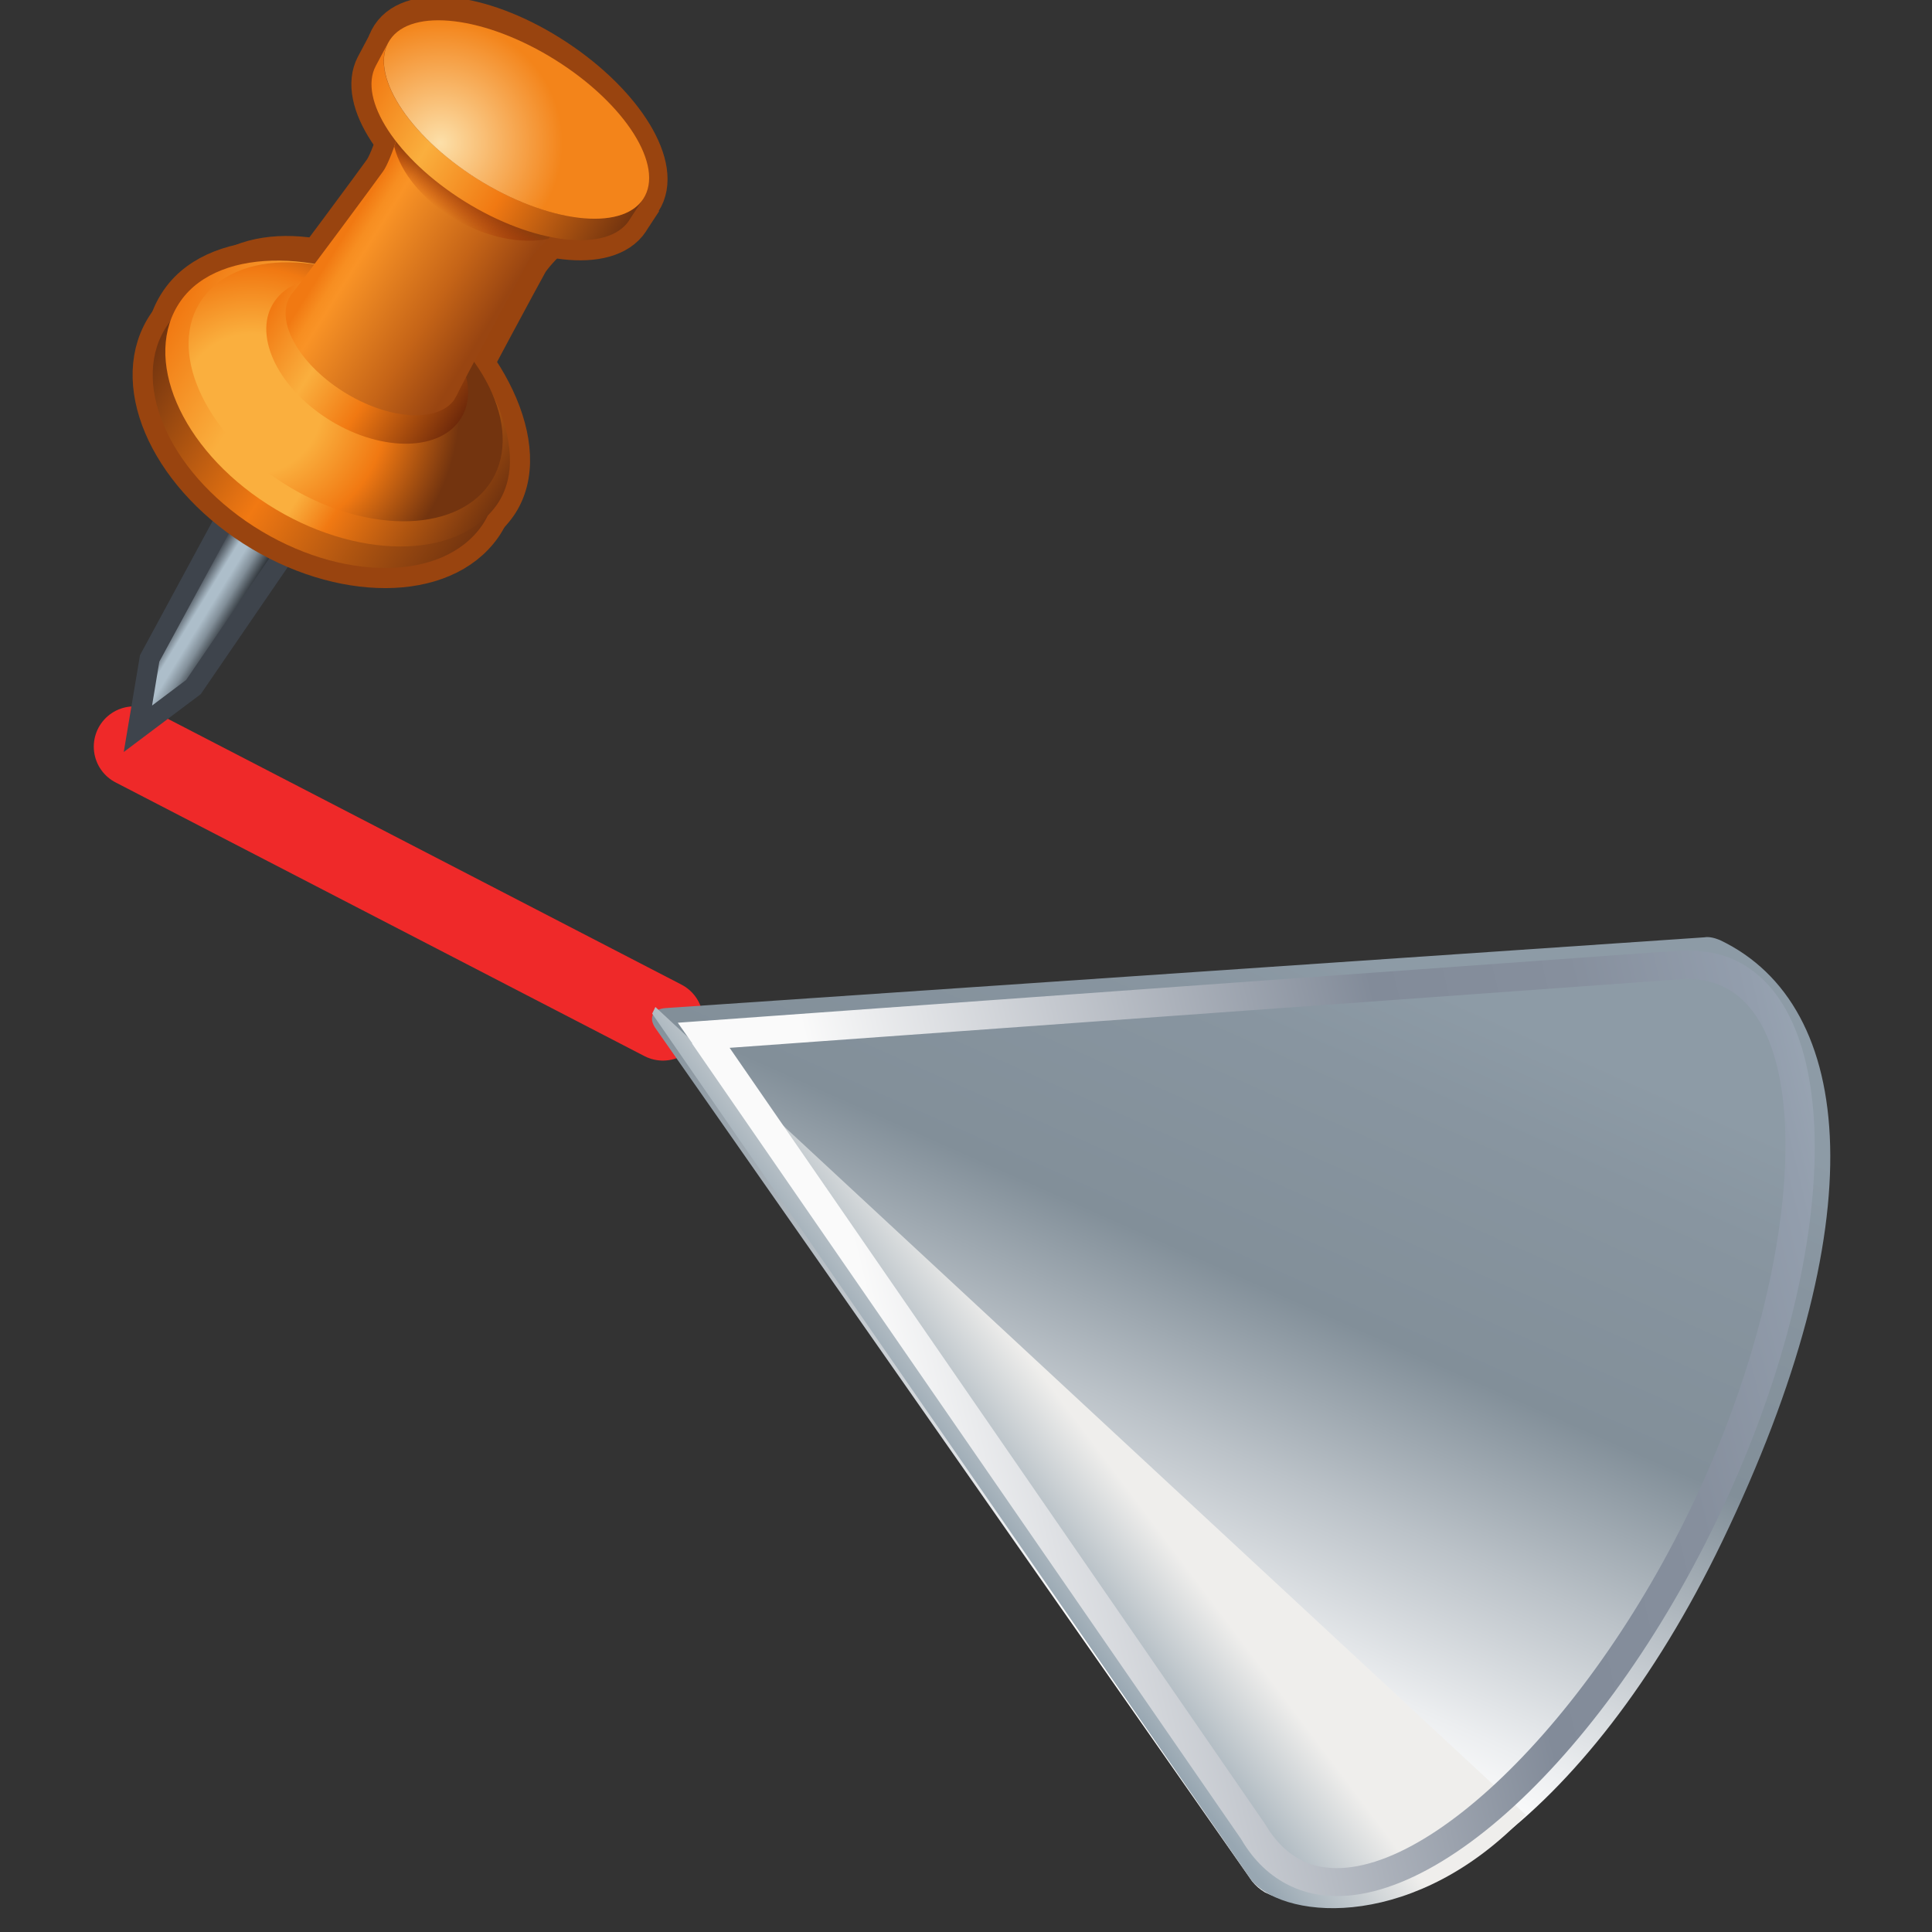 <svg xmlns="http://www.w3.org/2000/svg" width="48" height="48" xmlns:xlink="http://www.w3.org/1999/xlink" version="1"><rect width="100%" height="100%" fill="#333333" stroke="none"/><defs><linearGradient id="a"><stop offset="0" stop-color="#fff" stop-opacity=".502"/><stop offset="1" stop-color="#ef2929" stop-opacity=".502"/></linearGradient><radialGradient cx="10.068" cy="27.38" r="8.714" xlink:href="#a" fx="10.068" fy="27.38" gradientTransform="matrix(1.147 .023 -.086 4.345 23.053 -106.186)" gradientUnits="userSpaceOnUse"/><radialGradient id="D" cx="264.885" cy="1499.855" r="8.559" xlink:href="#b" gradientUnits="userSpaceOnUse" gradientTransform="translate(9.073 -1121.746)" fx="264.885" fy="1499.855"/><linearGradient id="C" x1="260.883" x2="274.926" y1="1494.385" y2="1509.797" xlink:href="#c" gradientUnits="userSpaceOnUse" gradientTransform="translate(9.073 -1121.746)"/><linearGradient id="B" x1="264.233" x2="266.049" y1="1505.209" y2="1503.704" xlink:href="#d" gradientUnits="userSpaceOnUse" gradientTransform="translate(9.073 -1121.746)"/><linearGradient id="A" x1="255.886" x2="263.778" y1="1504.661" y2="1513.642" xlink:href="#e" gradientUnits="userSpaceOnUse" gradientTransform="translate(9.073 -1121.746)"/><linearGradient id="z" x1="250.594" x2="260.634" y1="1507.167" y2="1518.866" xlink:href="#f" gradientUnits="userSpaceOnUse" gradientTransform="translate(9.073 -1121.746)"/><radialGradient id="y" cx="247.017" cy="1513.643" r="14.582" xlink:href="#g" gradientUnits="userSpaceOnUse" gradientTransform="translate(9.073 -1121.746)" fx="247.017" fy="1513.643"/><linearGradient id="x" x1="244.283" x2="261.463" y1="1505.286" y2="1525.255" xlink:href="#h" gradientUnits="userSpaceOnUse" gradientTransform="translate(9.073 -1121.746)"/><linearGradient id="w" x1="242.98" x2="260.03" y1="1506.586" y2="1526.39" xlink:href="#i" gradientUnits="userSpaceOnUse" gradientTransform="translate(9.073 -1121.746)"/><linearGradient id="v" x1="238.486" x2="240.81" y1="1525.703" y2="1528.29" xlink:href="#j" gradientUnits="userSpaceOnUse"/><radialGradient id="b" cx="264.885" cy="1499.855" r="8.559" gradientUnits="userSpaceOnUse" fy="1499.855" fx="264.885" gradientTransform="translate(9.073 -1121.746)"><stop offset=".006" stop-color="#FCDFA8"/><stop offset="1" stop-color="#F3841A"/></radialGradient><linearGradient id="c" x1="260.883" x2="274.926" y1="1494.385" y2="1509.797" gradientUnits="userSpaceOnUse" gradientTransform="translate(9.073 -1121.746)"><stop offset=".006" stop-color="#F17912"/><stop offset=".292" stop-color="#FAAF3E"/><stop offset=".59" stop-color="#F17912"/><stop offset="1" stop-color="#73340F"/></linearGradient><linearGradient id="d" x1="264.233" x2="266.049" y1="1505.209" y2="1503.704" gradientUnits="userSpaceOnUse" gradientTransform="translate(9.073 -1121.746)"><stop offset=".006" stop-color="#a82900" stop-opacity="0"/><stop offset="1" stop-color="#8a3e0e"/></linearGradient><linearGradient id="e" x1="255.886" x2="263.778" y1="1504.661" y2="1513.642" gradientUnits="userSpaceOnUse" gradientTransform="translate(9.073 -1121.746)"><stop offset=".006" stop-color="#F17912"/><stop offset=".022" stop-color="#F27D15"/><stop offset=".098" stop-color="#F78E21"/><stop offset=".157" stop-color="#F99326"/><stop offset=".674" stop-color="#C56417"/><stop offset="1" stop-color="#994511"/></linearGradient><linearGradient id="f" x1="250.594" x2="260.634" y1="1507.167" y2="1518.866" gradientUnits="userSpaceOnUse" gradientTransform="translate(9.073 -1121.746)"><stop offset=".006" stop-color="#F17912"/><stop offset=".315" stop-color="#FAAF3E"/><stop offset=".59" stop-color="#F17912"/><stop offset="1" stop-color="#6E290A"/></linearGradient><radialGradient id="g" cx="247.017" cy="1513.643" r="14.582" gradientUnits="userSpaceOnUse" fy="1513.643" fx="247.017" gradientTransform="translate(9.073 -1121.746)"><stop offset=".006" stop-color="#FAAF3E"/><stop offset=".337" stop-color="#FAAF3E"/><stop offset=".652" stop-color="#F17912"/><stop offset="1" stop-color="#73340F"/></radialGradient><linearGradient id="h" x1="244.283" x2="261.463" y1="1505.286" y2="1525.255" gradientUnits="userSpaceOnUse" gradientTransform="translate(9.073 -1121.746)"><stop offset=".006" stop-color="#F17912"/><stop offset=".292" stop-color="#FAAF3E"/><stop offset=".545" stop-color="#FAAF3E"/><stop offset=".652" stop-color="#F17912"/><stop offset="1" stop-color="#73340F"/></linearGradient><linearGradient id="i" x1="242.98" x2="260.03" y1="1506.586" y2="1526.39" gradientUnits="userSpaceOnUse" gradientTransform="translate(9.073 -1121.746)"><stop offset=".006" stop-color="#73340F"/><stop offset=".461" stop-color="#F17912"/><stop offset="1" stop-color="#73340F"/></linearGradient><linearGradient id="j" x1="238.486" x2="240.81" y1="1525.703" y2="1528.29" gradientUnits="userSpaceOnUse"><stop offset=".006" stop-color="#3E444C"/><stop offset=".298" stop-color="#ADBECA"/><stop offset=".477" stop-color="#ADBECA"/><stop offset=".702" stop-color="#828F99"/><stop offset="1" stop-color="#292E33"/></linearGradient><linearGradient id="k" x1="100.512" x2="122.106" y1="48.775" y2="75.352" gradientUnits="userSpaceOnUse"><stop offset="0" stop-color="#FAFAFA"/><stop offset=".579" stop-color="#828B99"/><stop offset=".78" stop-color="#868F9D"/><stop offset=".957" stop-color="#939EAD"/><stop offset="1" stop-color="#98A4B2"/></linearGradient><linearGradient id="u" x1="100.512" x2="122.106" y1="48.775" y2="75.352" xlink:href="#k" gradientUnits="userSpaceOnUse"/><linearGradient id="l" x1="105.015" x2="100.976" y1="53.14" y2="51.033" gradientUnits="userSpaceOnUse" gradientTransform="translate(-65.05 -40.617)"><stop offset="0" stop-color="#EFEEEC"/><stop offset="1" stop-color="#98A7B2"/></linearGradient><linearGradient id="t" x1="105.015" x2="100.976" y1="53.14" y2="51.033" xlink:href="#l" gradientUnits="userSpaceOnUse" gradientTransform="translate(-65.05 -40.617)"/><linearGradient id="m" x1="97.967" x2="124.216" y1="54.748" y2="54.054" gradientUnits="userSpaceOnUse" gradientTransform="translate(-65.05 -40.617)"><stop offset="0" stop-color="#fff"/><stop offset=".105" stop-color="#ECEEF0"/><stop offset=".317" stop-color="#BBC2C8"/><stop offset=".539" stop-color="#828F99"/><stop offset=".858" stop-color="#8895A0"/><stop offset="1" stop-color="#8D9BA6"/></linearGradient><linearGradient id="s" x1="97.967" x2="124.216" y1="54.748" y2="54.054" xlink:href="#m" gradientUnits="userSpaceOnUse" gradientTransform="translate(-65.05 -40.617)"/><linearGradient id="q"><stop offset="0" stop-color="#f0f0f0"/><stop offset="1" stop-color="#f0f0f0" stop-opacity="0"/></linearGradient><linearGradient id="r"><stop offset="0" stop-color="#fff"/><stop offset="1" stop-color="#eeeeec" stop-opacity="0"/></linearGradient><radialGradient id="p" cx="294.624" cy="80.627" r="48.777" fx="294.624" fy="80.627" gradientUnits="userSpaceOnUse"><stop offset="0" stop-color="#BAD1D7"/><stop offset=".826" stop-color="#6D7580"/><stop offset="1" stop-color="#41454C"/></radialGradient><radialGradient id="o" cx="257.459" cy="35.376" r="68.717" fx="257.459" fy="35.376" gradientUnits="userSpaceOnUse"><stop offset="0" stop-color="#fff"/><stop offset="1" stop-color="#8794A0"/></radialGradient><radialGradient id="n" cx="264.957" cy="80.291" r="53.348" fx="264.957" fy="80.291" gradientUnits="userSpaceOnUse"><stop offset="0" stop-color="#BAD1D7"/><stop offset="1" stop-color="#8794A0"/></radialGradient><radialGradient cx="264.957" cy="80.291" r="53.348" xlink:href="#n" gradientUnits="userSpaceOnUse" fx="264.957" fy="80.291"/><radialGradient cx="257.459" cy="35.376" r="68.717" xlink:href="#o" gradientUnits="userSpaceOnUse" fx="257.459" fy="35.376"/><radialGradient cx="294.624" cy="80.627" r="48.777" xlink:href="#p" gradientUnits="userSpaceOnUse" fx="294.624" fy="80.627"/><linearGradient x1="16.601" x2="17.363" y1="19.142" y2="45.175" xlink:href="#q" gradientUnits="userSpaceOnUse"/><linearGradient x1="14.107" x2="39.69" y1="4.772" y2="43.606" xlink:href="#r" gradientUnits="userSpaceOnUse"/><radialGradient cx="10.068" cy="27.38" r="8.714" xlink:href="#a" gradientUnits="userSpaceOnUse" gradientTransform="matrix(1.147 .023 -.086 4.345 23.053 -106.186)" fx="10.068" fy="27.38"/></defs><g><path fill="none" stroke="#ef2929" stroke-width="2" d="M3.33 18.55l13.14 6.8" stroke-linecap="round"/><g><path fill="url(#s)" d="M65.07 25.5c0 5.35-6.6 9.27-19.1 9.27-11 0-18.1-4.16-18.1-9.15.02-.2.07-.4.16-.58L46.08-6.94c.22-.4.57-.4.8 0l18.04 31.9c.1.14.14.34.15.55z" transform="matrix(.306 -.635 .636 .304 6.604 56.924)"/><path fill="url(#t)" d="M46.76-7.28l-12.46 40c-5.28-1.7-7-5.9-6.27-7.68L46.5-7.28h.26z" transform="matrix(.306 -.635 .636 .304 6.604 56.924)"/><path fill="none" stroke="#192333" stroke-width=".7.418" d="M41.7 23.28c.57-.04 1.1.05 1.58.28 3.04 1.45 2.83 7.85-.3 14.38-3.15 6.52-8.04 10.68-11.08 9.23-.56-.27-1.02-.7-1.37-1.3L16.2 25.1l25.5-1.82z"/><g transform="matrix(.306 -.635 .636 .304 -39.134 85.883)"><linearGradient x1="100.512" x2="122.106" y1="48.775" y2="75.352" gradientUnits="userSpaceOnUse"><stop offset="0" stop-color="#FAFAFA"/><stop offset=".579" stop-color="#828B99"/><stop offset=".78" stop-color="#868F9D"/><stop offset=".957" stop-color="#939EAD"/><stop offset="1" stop-color="#98A4B2"/></linearGradient><path fill="url(#u)" d="M111.2 35.07l-16.95 29.6c-.5.74-.74 1.5-.74 2.27 0 4.4 8.12 7.95 18.1 7.95 9.98 0 18.1-3.57 18.1-7.96 0-.65-.2-1.3-.54-1.94 0 0-17.52-30.7-17.52-30.7l-.43.77zM94.5 66.94c0-.57.2-1.15.58-1.72l.06-.1s15.68-27.36 16.5-28.8c.83 1.45 16.65 29.17 16.65 29.17.26.47.4.96.4 1.44 0 3.7-8 6.95-17.1 6.95-9.1 0-17.1-3.25-17.1-6.96z"/></g></g><g transform="matrix(.34 -.101 .101 .34 -120.392 -97.336)"><path fill="none" stroke="#3e444c" stroke-width="2.818" d="M255.28 401.7l-9.12 7.4-2.8 1.04 1.37-2.8 8.22-8.23"/><path fill="url(#v)" d="M246.2 1523.44l-9.1 7.4-2.8 1.04 1.36-2.8 8.22-8.22" transform="translate(9.073 -1121.746)"/><path fill="none" stroke="#99440f" stroke-width="2.818" d="M267.38 389.34c3.82 4.48 5.48 12.32 1.72 15.3-3.75 2.98-10.6.97-15.32-4.5-4.7-5.47-5.48-12.32-1.72-15.3 3.75-2.98 11.02-.53 15.32 4.5z"/><path fill="none" stroke="#99440f" stroke-width="2.818" d="M268.74 388.12c3.86 4.52 5.55 12.4 1.8 15.4-3.76 2.97-10.65.92-15.4-4.6-4.74-5.5-5.54-12.4-1.78-15.38 3.75-2.98 11.05-.5 15.38 4.58z"/><ellipse cx="253.555" cy="1514.673" fill="none" stroke="#99440f" stroke-width="2.818" transform="matrix(.783 -.622 .622 .783 -877.939 -635.486)" rx="7.751" ry="11.967"/><path fill="none" stroke="#99440f" stroke-width="2.818" d="M269.8 395.6c-1.6 1.3-4.92.05-7.37-2.78-2.46-2.84-3.14-6.2-1.52-7.5l.2-.14c.53-.33 8.13-6.05 8.43-6.3.36-.26 1.1-1.2 1.47-1.76l8.45 9.5c-.62.28-1.7.94-2.02 1.26-.28.26-7 7-7.4 7.5l-.22.2z"/><path fill="none" stroke="#99440f" stroke-width="2.818" d="M285.07 387.08l1.3-1.1c-2.17 1.64-6.9-.45-10.66-4.73-3.7-4.22-5.13-9.02-3.28-10.9l-1.28 1.3c-1.85 1.88-.45 6.65 3.24 10.84 3.8 4.3 8.6 6.35 10.7 4.58z"/><ellipse cx="270.451" cy="1499.792" fill="none" stroke="#99440f" stroke-width="2.818" transform="matrix(.765 -.644 .644 .765 -893.213 -595.2)" rx="4.981" ry="10.488"/><path fill="url(#w)" d="M267.38 389.34c3.82 4.48 5.48 12.32 1.72 15.3-3.75 2.98-10.6.97-15.32-4.5-4.7-5.47-5.48-12.32-1.72-15.3 3.75-2.98 11.02-.53 15.32 4.5z"/><path fill="url(#x)" d="M268.74 388.12c3.86 4.52 5.55 12.4 1.8 15.4-3.76 2.97-10.65.92-15.4-4.6-4.74-5.5-5.54-12.4-1.78-15.38 3.75-2.98 11.05-.5 15.38 4.58z"/><path fill="url(#y)" d="M268.7 388.1c4.3 5.02 5.08 11.24 1.73 13.9-3.36 2.66-9.57.76-13.87-4.25-4.3-5.02-5.08-11.24-1.73-13.9s9.56-.76 13.87 4.26z"/><path fill="url(#z)" d="M268.55 388.2c2.77 3.23 3.3 7.23 1.16 8.92-2.13 1.7-6.1.45-8.87-2.78-2.77-3.23-3.3-7.23-1.16-8.92 2.13-1.7 6.1-.45 8.88 2.78z"/><path fill="url(#A)" d="M269.8 395.6c-1.6 1.3-4.92.05-7.37-2.78-2.46-2.84-3.14-6.2-1.53-7.5l.2-.14c.53-.33 8.13-6.05 8.43-6.3.36-.26 1.1-1.2 1.46-1.76l8.45 9.5c-.62.28-1.7.94-2.02 1.26-.28.26-7 7-7.4 7.5l-.22.2z"/><path fill="none" d="M269.8 395.6c-1.6 1.3-4.92.05-7.37-2.78-2.46-2.84-3.14-6.2-1.53-7.5l.2-.14c.53-.33 8.13-6.05 8.43-6.3.36-.26 1.1-1.2 1.46-1.76l8.45 9.5c-.62.28-1.7.94-2.02 1.26-.28.26-7 7-7.4 7.5l-.22.2z"/><path fill="url(#B)" d="M279.26 386.7c-1.93-.18-4.13-1.33-5.9-3.24-1.76-1.93-2.66-4.17-2.58-6.02l.22-.32 8.45 9.5-.2.1z"/><path fill="url(#C)" d="M285.07 387.08l1.3-1.1c-2.17 1.64-6.9-.45-10.66-4.73-3.7-4.22-5.13-9.02-3.28-10.9l-1.28 1.3c-1.85 1.88-.45 6.65 3.24 10.84 3.8 4.3 8.6 6.35 10.7 4.58z"/><path fill="url(#D)" d="M283.34 374.84c3.82 4.34 5.22 9.3 3.12 11.07-2.1 1.78-6.92-.3-10.75-4.65-3.8-4.34-5.2-9.3-3.1-11.07 2.1-1.77 6.9.3 10.74 4.66z"/></g></g></svg>